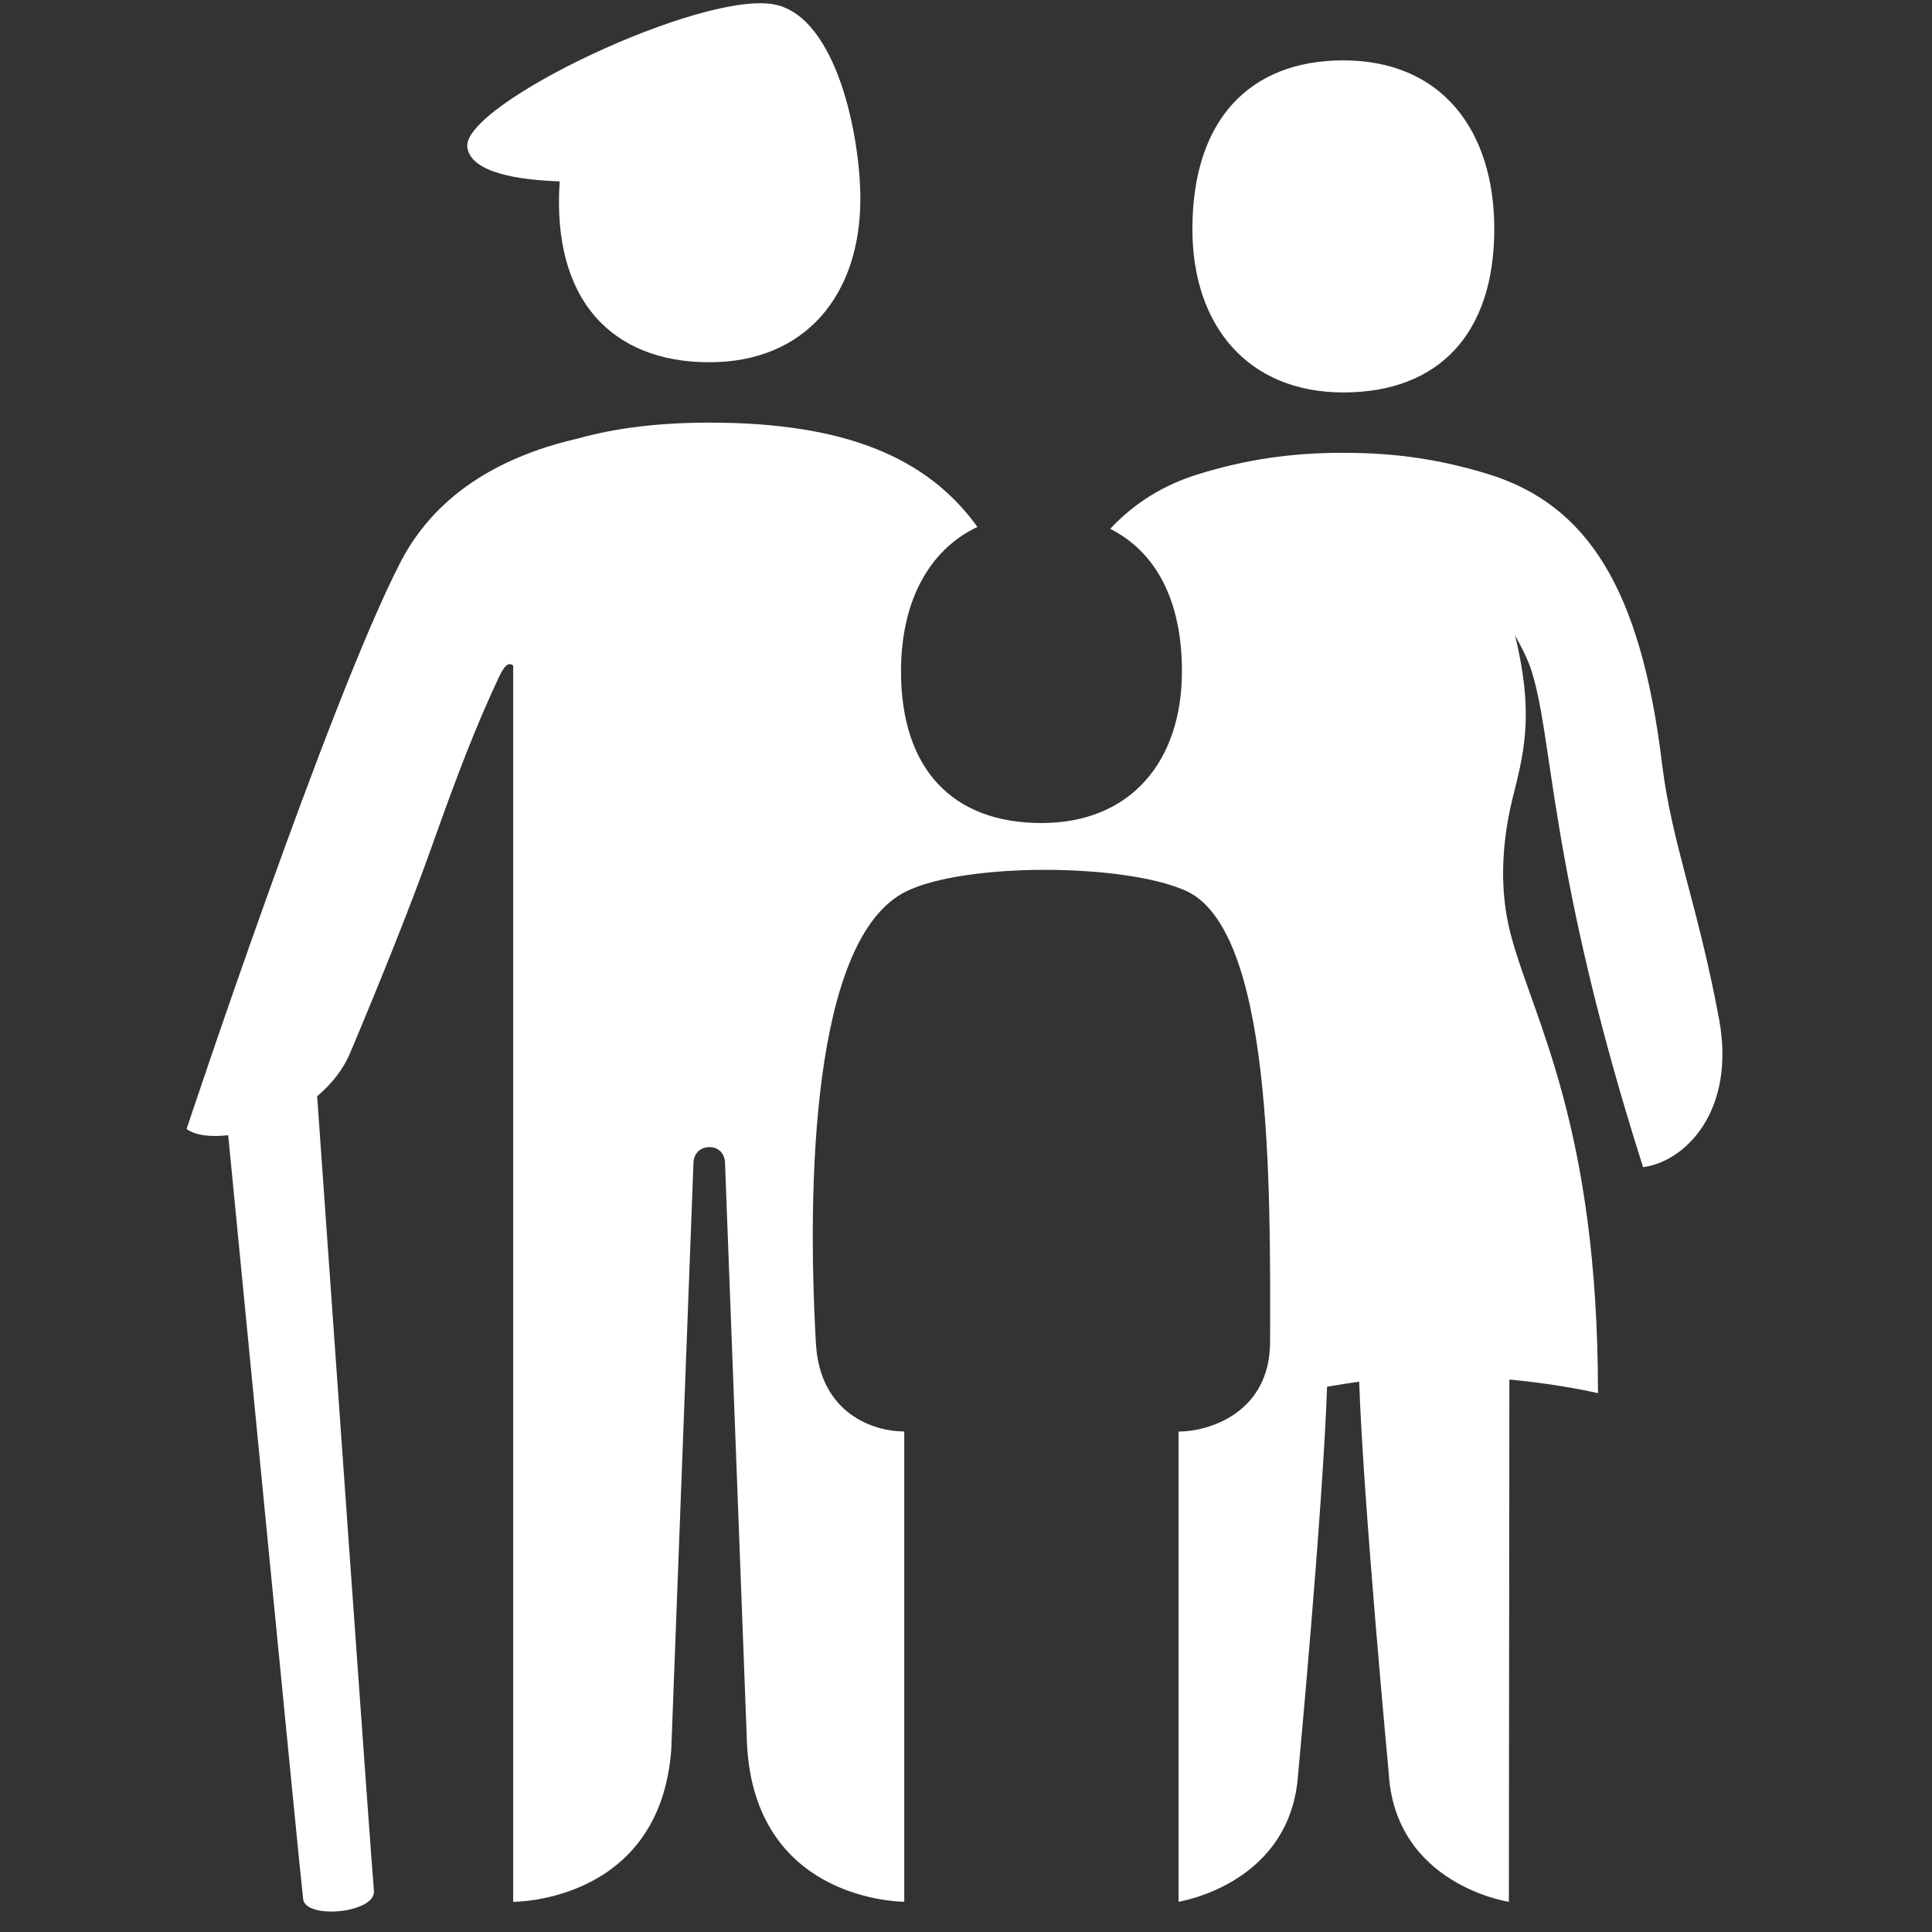 <?xml version="1.0" encoding="utf-8"?>
<!-- Generator: Adobe Illustrator 17.1.0, SVG Export Plug-In . SVG Version: 6.00 Build 0)  -->
<svg version="1.2" baseProfile="tiny" xmlns="http://www.w3.org/2000/svg" xmlns:xlink="http://www.w3.org/1999/xlink" x="0px"
	 y="0px" width="64px" height="64px" viewBox="0 0 64 64" xml:space="preserve">
<rect x="0" y="0" width="64" height="64" fill="#333333" stroke="none"/>
<g id="_x36_4px_Boxes">
	<rect fill="none" width="64" height="64"/>
</g>
<g id="Icon">
	<g>
		<path fill="#fff" d="M18.54,6.008c-0.266,3.929,1.729,5.992,4.96,5.992c3.167,0,5-2.218,5-5.411
			c0-2.076-0.78-5.994-2.816-6.435C23.324-0.356,15.305,3.45,15.48,4.873C15.587,5.743,17.255,5.965,18.54,6.008z"/>
		<path fill="#fff" d="M44.5,13c3.167,0,5-1.952,5-5.411C49.5,4.306,47.749,2,44.5,2c-3.085,0-5,1.951-5,5.589
			C39.5,10.782,41.332,13,44.5,13z"/>
		<path fill="#fff" d="M56.944,33.745c-0.702-3.768-1.57-5.828-1.887-8.446c-0.701-5.796-2.471-8.581-5.763-9.595
			C47.727,15.222,46.232,15,44.53,15h-0.061c-1.702,0-3.196,0.222-4.764,0.705
			c-1.163,0.358-2.126,0.956-2.928,1.813c1.496,0.756,2.376,2.344,2.376,4.718c0,2.992-1.705,5.028-4.653,5.028
			c-2.946,0-4.653-1.787-4.653-5.028c0-2.249,0.88-3.998,2.532-4.781C30.715,15.146,27.984,14,23.5,14L23.5,14.001
			V14c-1.69,0-3.112,0.181-4.33,0.519c-2.33,0.534-4.658,1.684-5.912,4.12
			C10.875,23.264,6.18,37.401,6.18,37.401c0.295,0.21,0.797,0.272,1.379,0.204
			c0.413,4.248,2.39,24.558,2.483,25.304c0.086,0.69,2.418,0.462,2.345-0.278
			c-0.077-0.785-1.46-20.34-1.881-26.316c0.469-0.397,0.859-0.878,1.094-1.437
			c0.946-2.247,1.979-4.8,2.673-6.752c0.897-2.525,1.481-4.041,2.241-5.668c0.162-0.348,0.316-0.558,0.483-0.409
			L17,22.036V63c0,0,4.865,0.039,5.237-5.05c0,0,0.728-19.243,0.736-19.457C22.981,38.279,23.141,38,23.5,38
			c0.359,0,0.508,0.279,0.516,0.493c0.008,0.214,0.731,19.317,0.731,19.317c0.274,4.974,4.756,5.181,5.208,5.189
			v-15.579c-0.994,0-2.794-0.571-2.927-2.92c-0.293-5.165-0.154-13.43,2.994-14.973
			c1.927-0.944,7.12-0.944,9.229-0.034c2.909,1.256,2.833,9.748,2.822,14.964
			c-0.005,2.353-2.039,2.966-3.032,2.966v15.574c0.143-0.023,3.712-0.639,3.959-4.206
			c0,0,0.816-8.695,0.961-12.855c0.56-0.089,0.587-0.098,1.063-0.168C45.166,49.832,46,58.688,46,58.688
			C46.189,62.438,49.984,63,49.984,63L50,45.698c1.76,0.168,2.935,0.453,2.935,0.453
			c0-8.86-2.148-12.396-2.884-15.173c-0.391-1.476-0.309-3.021,0.047-4.499c0.334-1.389,0.763-2.684,0.089-5.43
			c0,0,0.355,0.623,0.497,1.027c0.79,2.244,0.56,6.585,3.745,16.587C55.817,38.486,57.515,36.81,56.944,33.745z"/>
	</g>
</g>
</svg>
